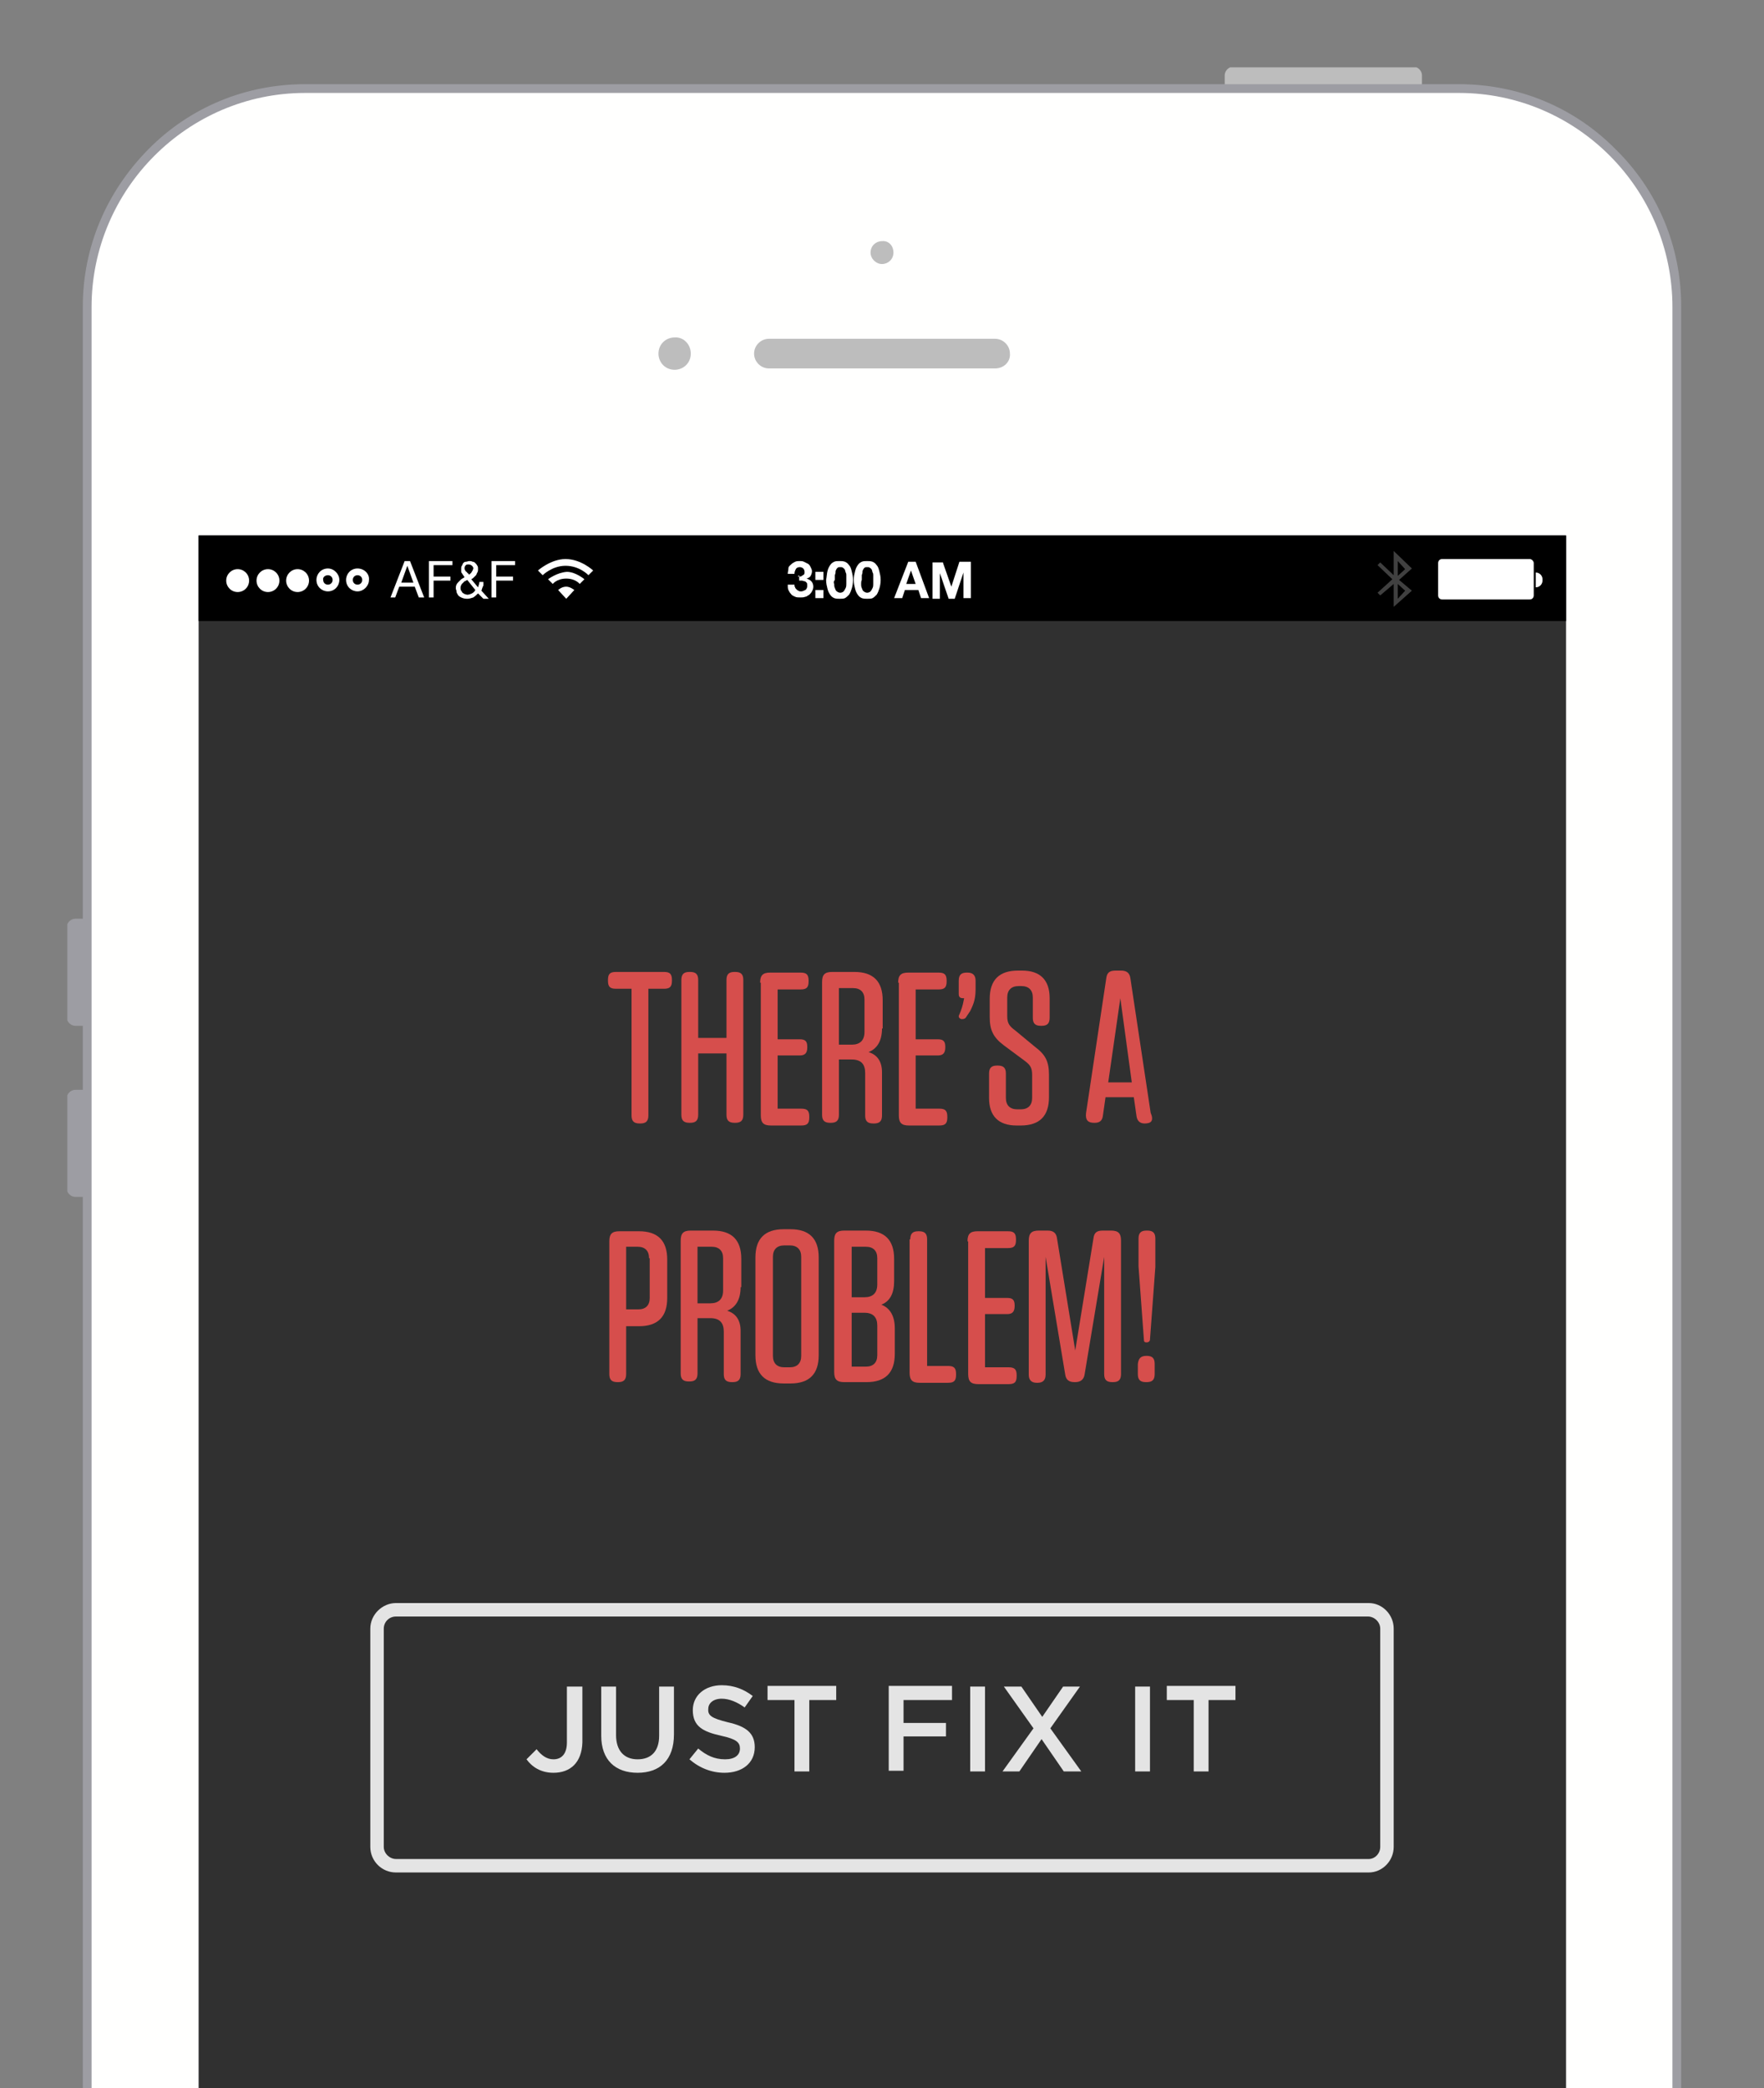 <?xml version="1.0" encoding="utf-8"?>
<!-- Generator: Adobe Illustrator 18.1.1, SVG Export Plug-In . SVG Version: 6.00 Build 0)  -->
<!DOCTYPE svg PUBLIC "-//W3C//DTD SVG 1.1//EN" "http://www.w3.org/Graphics/SVG/1.1/DTD/svg11.dtd">
<svg version="1.1" id="Layer_1" xmlns="http://www.w3.org/2000/svg" xmlns:xlink="http://www.w3.org/1999/xlink" x="0px" y="0px"
	 viewBox="0 0 262 310" enable-background="new 0 0 262 310" xml:space="preserve">
<rect x="0" y="0" width="262" height="310" fill="#808080" stroke="none"/>
<g>
	<g>
		<defs>
			<rect id="SVGID_1_" x="10" y="10" width="242" height="300"/>
		</defs>
		<clipPath id="SVGID_2_">
			<use xlink:href="#SVGID_1_"  overflow="visible"/>
		</clipPath>
		<g clip-path="url(#SVGID_2_)">
			<g>
				<defs>
					<path id="SVGID_3_" d="M14.4,152.3h-3.2c-0.7,0-1.3-0.6-1.3-1.3v-13.3c0-0.7,0.6-1.3,1.3-1.3h3.2c0.7,0,1.3,0.6,1.3,1.3V151
						C15.7,151.7,15.1,152.3,14.4,152.3"/>
				</defs>
				<clipPath id="SVGID_4_">
					<use xlink:href="#SVGID_3_"  overflow="visible"/>
				</clipPath>
				<rect x="8.4" y="134.8" clip-path="url(#SVGID_4_)" fill="#9D9DA3" width="8.9" height="19.1"/>
			</g>
			<g>
				<defs>
					<path id="SVGID_5_" d="M14.4,177.7h-3.2c-0.7,0-1.3-0.6-1.3-1.3v-13.3c0-0.7,0.6-1.3,1.3-1.3h3.2c0.7,0,1.3,0.6,1.3,1.3v13.3
						C15.7,177.1,15.1,177.7,14.4,177.7"/>
				</defs>
				<clipPath id="SVGID_6_">
					<use xlink:href="#SVGID_5_"  overflow="visible"/>
				</clipPath>
				<rect x="8.4" y="160.2" clip-path="url(#SVGID_6_)" fill="#9D9DA3" width="8.9" height="19.1"/>
			</g>
			<path fill-rule="evenodd" clip-rule="evenodd" fill="#BDBDBD" d="M209.9,15.7h-26.7c-0.7,0-1.3-0.6-1.3-1.3v-3.2
				c0-0.7,0.6-1.3,1.3-1.3h26.7c0.7,0,1.3,0.6,1.3,1.3v3.2C211.1,15.1,210.6,15.7,209.9,15.7"/>
			<g>
				<defs>
					<path id="SVGID_7_" d="M45.3,506.9c-17.9,0-32.4-14.5-32.4-32.4v-429c0-17.9,14.5-32.4,32.4-32.4h171.4
						c17.9,0,32.4,14.5,32.4,32.4v429c0,17.9-14.5,32.4-32.4,32.4H45.3"/>
				</defs>
				<clipPath id="SVGID_8_">
					<use xlink:href="#SVGID_7_"  overflow="visible"/>
				</clipPath>
				<rect x="11.4" y="11.5" clip-path="url(#SVGID_8_)" fill="#FFFFFE" width="239.3" height="497"/>
			</g>
			<g>
				<defs>
					<path id="SVGID_9_" d="M216.7,12.5H45.3c-8.8,0-17.1,3.4-23.3,9.7s-9.7,14.5-9.7,23.3v429c0,8.8,3.4,17.1,9.7,23.3
						c6.3,6.3,14.5,9.7,23.3,9.7h171.4c8.8,0,17.1-3.4,23.3-9.7c6.3-6.3,9.7-14.5,9.7-23.3v-429c0-8.8-3.4-17.1-9.7-23.3
						C233.8,15.9,225.5,12.5,216.7,12.5 M216.7,13.8c17.5,0,31.7,14.3,31.7,31.8v429c0,17.5-14.3,31.8-31.7,31.8H45.3
						c-17.5,0-31.7-14.3-31.7-31.8v-429c0-17.5,14.3-31.8,31.7-31.8H216.7"/>
				</defs>
				<clipPath id="SVGID_10_">
					<use xlink:href="#SVGID_9_"  overflow="visible"/>
				</clipPath>
				<rect x="10.7" y="10.9" clip-path="url(#SVGID_10_)" fill="#9D9DA3" width="240.6" height="498.2"/>
			</g>
			<g>
				<defs>
					<ellipse id="SVGID_11_" cx="131" cy="472.8" rx="19.4" ry="19.4"/>
				</defs>
				<clipPath id="SVGID_12_">
					<use xlink:href="#SVGID_11_"  overflow="visible"/>
				</clipPath>
				<rect x="110.1" y="451.8" clip-path="url(#SVGID_12_)" fill="#FFFFFE" width="41.9" height="41.9"/>
			</g>
			<ellipse fill="none" stroke="#CBCCCB" stroke-width="5" stroke-miterlimit="10" cx="131" cy="472.8" rx="19.4" ry="19.4"/>
			<path fill-rule="evenodd" clip-rule="evenodd" fill="#BDBDBD" d="M102.6,52.5c0,1.4-1.1,2.4-2.4,2.4c-1.4,0-2.4-1.1-2.4-2.4
				c0-1.4,1.1-2.4,2.4-2.4C101.5,50,102.6,51.1,102.6,52.5"/>
			<path fill-rule="evenodd" clip-rule="evenodd" fill="#BDBDBD" d="M147.8,54.7h-33.6c-1.2,0-2.2-1-2.2-2.2c0-1.2,1-2.2,2.2-2.2
				h33.6c1.2,0,2.2,1,2.2,2.2C150.1,53.7,149.1,54.7,147.8,54.7"/>
			<path fill-rule="evenodd" clip-rule="evenodd" fill="#BDBDBD" d="M132.7,37.5c0,1-0.8,1.7-1.7,1.7c-0.9,0-1.7-0.8-1.7-1.7
				c0-1,0.8-1.7,1.7-1.7C132,35.7,132.7,36.5,132.7,37.5"/>
			<g>
				<defs>
					<rect id="SVGID_13_" x="29.5" y="79.5" width="203.1" height="361"/>
				</defs>
				<clipPath id="SVGID_14_">
					<use xlink:href="#SVGID_13_"  overflow="visible"/>
				</clipPath>
				<rect x="27.9" y="78" clip-path="url(#SVGID_14_)" fill="#303030" width="206.3" height="364.1"/>
			</g>
		</g>
		<g clip-path="url(#SVGID_2_)">
			<rect x="29.5" y="79.5" width="203.1" height="12.7"/>
			<g>
				<g>
					<g>
						<path fill-rule="evenodd" clip-rule="evenodd" fill="#FFFFFF" d="M82.9,87.6l1.2,1.3l1.2-1.3c0,0-0.6-0.5-1.2-0.5
							C83.4,87.1,82.9,87.6,82.9,87.6z M81.4,86l0.7,0.7c0,0,0.6-0.8,2-0.8c1.4,0,2,0.8,2,0.8l0.7-0.7c0,0-1.3-1.1-2.6-1.1
							C82.7,85,81.4,86,81.4,86z M84,83c-2.2,0-4.1,1.7-4.1,1.7l0.7,0.7c0,0,1.4-1.4,3.4-1.4c2.1,0,3.4,1.4,3.4,1.4l0.7-0.7
							C88.1,84.7,86.3,83,84,83z"/>
					</g>
				</g>
			</g>
			<g opacity="0.25">
				<g>
					<path fill-rule="evenodd" clip-rule="evenodd" fill="#FFFFFF" d="M209.7,84.4l-2.7-2.6v3.6l-2-1.9l-0.4,0.4l2.2,2.1l-2.2,2
						l0.4,0.4l2-1.7v3.4l2.7-2.4l-1.9-1.6L209.7,84.4z M207.6,83.3l1.1,1.2l-1.1,1V83.3z M208.7,87.7l-1.1,1.2v-2.2L208.7,87.7z"/>
				</g>
			</g>
			<g>
				<g>
					<path fill="#FFFFFF" d="M226.8,84v4h-12.3v-4H226.8 M227.2,83h-13c-0.4,0-0.6,0.3-0.6,0.6v4.8c0,0.4,0.3,0.6,0.6,0.6h13
						c0.4,0,0.6-0.3,0.6-0.6v-4.8C227.8,83.3,227.5,83,227.2,83L227.2,83z"/>
				</g>
				<path fill-rule="evenodd" clip-rule="evenodd" fill="#FFFFFF" d="M227.2,88.1c0,0.2-0.1,0.3-0.3,0.3h-12.4
					c-0.2,0-0.3-0.1-0.3-0.3v-4.1c0-0.2,0.1-0.3,0.3-0.3h12.4c0.2,0,0.3,0.1,0.3,0.3V88.1z"/>
				<path fill-rule="evenodd" clip-rule="evenodd" fill="#FFFFFF" d="M229.1,86.2c0,0.5-0.4,1-1,1v-2.2c0.5,0,1,0.4,1,1V86.2z"/>
			</g>
			<g>
				<circle fill="#FFFFFF" cx="35.3" cy="86.2" r="1.7"/>
				<circle fill="#FFFFFF" cx="39.8" cy="86.2" r="1.7"/>
				<circle fill="#FFFFFF" cx="44.2" cy="86.2" r="1.7"/>
				<g>
					<path fill="#FFFFFF" d="M48.7,85.4c0.4,0,0.7,0.3,0.7,0.7c0,0.4-0.3,0.7-0.7,0.7s-0.7-0.3-0.7-0.7
						C47.9,85.7,48.3,85.4,48.7,85.4 M48.7,84.4c-1,0-1.7,0.8-1.7,1.7c0,1,0.8,1.7,1.7,1.7c1,0,1.7-0.8,1.7-1.7
						C50.4,85.2,49.6,84.4,48.7,84.4L48.7,84.4z"/>
				</g>
				<g>
					<path fill="#FFFFFF" d="M53.1,85.4c0.4,0,0.7,0.3,0.7,0.7c0,0.4-0.3,0.7-0.7,0.7s-0.7-0.3-0.7-0.7
						C52.4,85.7,52.7,85.4,53.1,85.4 M53.1,84.4c-1,0-1.7,0.8-1.7,1.7c0,1,0.8,1.7,1.7,1.7s1.7-0.8,1.7-1.7
						C54.9,85.2,54.1,84.4,53.1,84.4L53.1,84.4z"/>
				</g>
			</g>
			<g>
				<path fill="#FFFFFF" d="M60.9,83.3l2.1,5.4h-0.8l-0.6-1.6h-2.3l-0.6,1.6H58l2.1-5.4H60.9z M61.4,86.5L60.5,84h0l-0.9,2.5H61.4z"
					/>
				<path fill="#FFFFFF" d="M67.2,83.3v0.6h-2.8v1.7h2.5v0.6h-2.5v2.5h-0.7v-5.4H67.2z"/>
				<path fill="#FFFFFF" d="M70.3,88.7c-0.3,0.1-0.6,0.2-0.9,0.2c-0.4,0-0.7-0.1-0.9-0.2s-0.4-0.2-0.5-0.4c-0.1-0.2-0.2-0.3-0.2-0.5
					s-0.1-0.3-0.1-0.4c0-0.2,0-0.4,0.1-0.6c0.1-0.2,0.2-0.3,0.3-0.4c0.1-0.1,0.2-0.2,0.4-0.4c0.2-0.1,0.3-0.2,0.5-0.3
					c-0.1-0.1-0.1-0.2-0.2-0.3c-0.1-0.1-0.1-0.2-0.2-0.3c-0.1-0.1-0.1-0.2-0.1-0.3s0-0.2,0-0.4c0-0.1,0-0.3,0.1-0.4
					c0.1-0.1,0.1-0.3,0.2-0.4s0.2-0.2,0.4-0.2s0.3-0.1,0.5-0.1c0.2,0,0.3,0,0.5,0.1c0.2,0,0.3,0.1,0.4,0.2c0.1,0.1,0.2,0.2,0.3,0.4
					c0.1,0.1,0.1,0.3,0.1,0.5c0,0.2,0,0.3-0.1,0.5c-0.1,0.1-0.1,0.3-0.2,0.4c-0.1,0.1-0.2,0.2-0.3,0.3c-0.1,0.1-0.2,0.2-0.4,0.3
					l1,1.2c0.1-0.3,0.2-0.6,0.2-0.8h0.6c0,0.2,0,0.3,0,0.4s0,0.2-0.1,0.3c0,0.1-0.1,0.2-0.1,0.3s-0.1,0.2-0.1,0.3l1.1,1.2h-0.8
					L71,88.1C70.8,88.3,70.6,88.5,70.3,88.7z M69,86.3c-0.1,0.1-0.2,0.2-0.3,0.3s-0.2,0.2-0.2,0.3c-0.1,0.1-0.1,0.3-0.1,0.4
					c0,0.1,0,0.3,0.1,0.4c0.1,0.1,0.1,0.2,0.2,0.3c0.1,0.1,0.2,0.1,0.3,0.2c0.1,0,0.3,0.1,0.4,0.1c0.2,0,0.5-0.1,0.7-0.2
					c0.2-0.1,0.4-0.3,0.5-0.5l-1.2-1.5C69.2,86.2,69.1,86.3,69,86.3z M69.8,85.2c0.1-0.1,0.2-0.1,0.2-0.2c0.1-0.1,0.1-0.2,0.2-0.3
					c0-0.1,0.1-0.2,0.1-0.3c0-0.2-0.1-0.3-0.2-0.4c-0.1-0.1-0.3-0.2-0.5-0.2c-0.2,0-0.3,0-0.4,0.1c-0.1,0.1-0.2,0.2-0.2,0.4
					c0,0.1,0,0.2,0,0.2s0.1,0.2,0.1,0.2s0.1,0.2,0.2,0.2c0.1,0.1,0.1,0.2,0.2,0.2C69.7,85.4,69.7,85.3,69.8,85.2z"/>
				<path fill="#FFFFFF" d="M76.5,83.3v0.6h-2.8v1.7h2.5v0.6h-2.5v2.5H73v-5.4H76.5z"/>
			</g>
			<g>
				<path fill="#FFFFFF" d="M118.7,85.6c0.1,0,0.3,0,0.4-0.1s0.2-0.1,0.3-0.2c0.1-0.1,0.1-0.2,0.1-0.4c0-0.2-0.1-0.4-0.2-0.5
					s-0.3-0.2-0.5-0.2c-0.3,0-0.5,0.1-0.6,0.3c-0.1,0.2-0.2,0.4-0.2,0.7h-1c0-0.3,0.1-0.5,0.1-0.8s0.2-0.4,0.4-0.6
					c0.2-0.2,0.4-0.3,0.6-0.4c0.2-0.1,0.5-0.1,0.7-0.1c0.2,0,0.4,0,0.6,0.1c0.2,0.1,0.4,0.2,0.6,0.3c0.2,0.1,0.3,0.3,0.4,0.5
					c0.1,0.2,0.2,0.4,0.2,0.6c0,0.3-0.1,0.5-0.2,0.7s-0.3,0.3-0.6,0.4v0c0.3,0.1,0.5,0.2,0.7,0.4s0.3,0.5,0.3,0.8
					c0,0.3-0.1,0.5-0.2,0.7c-0.1,0.2-0.3,0.4-0.4,0.5c-0.2,0.1-0.4,0.3-0.6,0.3c-0.2,0.1-0.5,0.1-0.7,0.1c-0.3,0-0.6,0-0.8-0.1
					c-0.2-0.1-0.5-0.2-0.6-0.4c-0.2-0.2-0.3-0.4-0.4-0.6c-0.1-0.2-0.1-0.5-0.1-0.8h1c0,0.1,0,0.3,0.1,0.4c0,0.1,0.1,0.2,0.2,0.3
					s0.2,0.2,0.3,0.2c0.1,0.1,0.2,0.1,0.4,0.1c0.2,0,0.4-0.1,0.6-0.2s0.3-0.4,0.3-0.6c0-0.2,0-0.4-0.1-0.5c-0.1-0.1-0.2-0.2-0.3-0.2
					c-0.1,0-0.3-0.1-0.4-0.1c-0.1,0-0.3,0-0.4,0v-0.8C118.4,85.6,118.5,85.6,118.7,85.6z"/>
				<path fill="#FFFFFF" d="M121.1,86.1v-1.2h1.2v1.2H121.1z M122.3,87.6v1.2h-1.2v-1.2H122.3z"/>
				<path fill="#FFFFFF" d="M122.9,84.8c0.1-0.4,0.2-0.6,0.4-0.9s0.4-0.4,0.6-0.5c0.2-0.1,0.5-0.1,0.8-0.1c0.3,0,0.5,0,0.8,0.1
					c0.2,0.1,0.4,0.2,0.6,0.5c0.2,0.2,0.3,0.5,0.4,0.9c0.1,0.4,0.2,0.8,0.2,1.3c0,0.5-0.1,1-0.2,1.3s-0.2,0.6-0.4,0.9
					c-0.2,0.2-0.4,0.4-0.6,0.5c-0.2,0.1-0.5,0.1-0.8,0.1c-0.3,0-0.5,0-0.8-0.1c-0.2-0.1-0.4-0.2-0.6-0.5s-0.3-0.5-0.4-0.9
					s-0.2-0.8-0.2-1.3C122.8,85.6,122.8,85.2,122.9,84.8z M123.9,86.7c0,0.2,0,0.4,0.1,0.6s0.1,0.4,0.3,0.5c0.1,0.1,0.3,0.2,0.5,0.2
					c0.2,0,0.4-0.1,0.5-0.2c0.1-0.1,0.2-0.3,0.3-0.5c0.1-0.2,0.1-0.4,0.1-0.6c0-0.2,0-0.4,0-0.6c0-0.1,0-0.2,0-0.3
					c0-0.1,0-0.3,0-0.4c0-0.1,0-0.3-0.1-0.4c0-0.1-0.1-0.3-0.1-0.4c-0.1-0.1-0.1-0.2-0.3-0.3c-0.1-0.1-0.2-0.1-0.4-0.1
					s-0.3,0-0.4,0.1c-0.1,0.1-0.2,0.2-0.2,0.3c-0.1,0.1-0.1,0.2-0.1,0.4s-0.1,0.3-0.1,0.4c0,0.1,0,0.3,0,0.4c0,0.1,0,0.2,0,0.3
					C123.8,86.3,123.8,86.5,123.9,86.7z"/>
				<path fill="#FFFFFF" d="M127,84.8c0.1-0.4,0.2-0.6,0.4-0.9s0.4-0.4,0.6-0.5c0.2-0.1,0.5-0.1,0.8-0.1c0.3,0,0.5,0,0.8,0.1
					c0.2,0.1,0.4,0.2,0.6,0.5c0.2,0.2,0.3,0.5,0.4,0.9c0.1,0.4,0.2,0.8,0.2,1.3c0,0.5-0.1,1-0.2,1.3s-0.2,0.6-0.4,0.9
					c-0.2,0.2-0.4,0.4-0.6,0.5c-0.2,0.1-0.5,0.1-0.8,0.1c-0.3,0-0.5,0-0.8-0.1c-0.2-0.1-0.4-0.2-0.6-0.5s-0.3-0.5-0.4-0.9
					s-0.2-0.8-0.2-1.3C126.8,85.6,126.9,85.2,127,84.8z M127.9,86.7c0,0.2,0,0.4,0.1,0.6s0.1,0.4,0.3,0.5c0.1,0.1,0.3,0.2,0.5,0.2
					c0.2,0,0.4-0.1,0.5-0.2c0.1-0.1,0.2-0.3,0.3-0.5c0.1-0.2,0.1-0.4,0.1-0.6c0-0.2,0-0.4,0-0.6c0-0.1,0-0.2,0-0.3
					c0-0.1,0-0.3,0-0.4c0-0.1,0-0.3-0.1-0.4c0-0.1-0.1-0.3-0.1-0.4c-0.1-0.1-0.1-0.2-0.3-0.3c-0.1-0.1-0.2-0.1-0.4-0.1
					s-0.3,0-0.4,0.1c-0.1,0.1-0.2,0.2-0.2,0.3c-0.1,0.1-0.1,0.2-0.1,0.4s-0.1,0.3-0.1,0.4c0,0.1,0,0.3,0,0.4c0,0.1,0,0.2,0,0.3
					C127.9,86.3,127.9,86.5,127.9,86.7z"/>
				<path fill="#FFFFFF" d="M136,83.4l2,5.4h-1.2l-0.4-1.2h-2l-0.4,1.2h-1.2l2.1-5.4H136z M136,86.7l-0.7-2h0l-0.7,2H136z"/>
				<path fill="#FFFFFF" d="M140,83.4l1.3,3.7h0l1.2-3.7h1.7v5.4h-1.1V85h0l-1.3,3.9h-0.9l-1.3-3.8h0v3.8h-1.1v-5.4H140z"/>
			</g>
		</g>
	</g>
	<g opacity="0.87">
		<g>
			<path fill="#FFFFFF" d="M203.2,240c0.9,0,1.8,0.8,1.8,1.8v32.4c0,1-0.8,1.8-1.7,1.8H58.8c-0.9,0-1.8-0.8-1.8-1.8v-32.4
				c0-1,0.8-1.8,1.8-1.8H203 M203.3,238H58.8c-2,0-3.8,1.7-3.8,3.8v32.4c0,2.1,1.7,3.8,3.8,3.8h144.5c2,0,3.7-1.7,3.7-3.8v-32.4
				C207,239.7,205.3,238,203.3,238L203.3,238z"/>
		</g>
		<g>
			<path fill="#FFFFFF" d="M82.2,263.2c-1.9,0-3.2-0.9-4-2l1.5-1.5c0.7,0.9,1.5,1.5,2.5,1.5c1.2,0,2-0.8,2-2.5v-8.3h2.3v8.3
				C86.4,261.7,84.7,263.2,82.2,263.2z"/>
			<path fill="#FFFFFF" d="M100.1,257.5c0,3.8-2.1,5.7-5.4,5.7c-3.3,0-5.4-1.9-5.4-5.5v-7.3h2.2v7.2c0,2.3,1.2,3.6,3.2,3.6
				c2,0,3.2-1.2,3.2-3.5v-7.3h2.2V257.5z"/>
			<path fill="#FFFFFF" d="M108.1,255.7c2.7,0.6,4,1.6,4,3.7c0,2.4-1.9,3.8-4.5,3.8c-1.9,0-3.7-0.7-5.2-2l1.3-1.6
				c1.2,1,2.4,1.6,4,1.6c1.4,0,2.2-0.6,2.2-1.6c0-0.9-0.5-1.4-2.8-1.9c-2.7-0.6-4.2-1.4-4.2-3.8c0-2.2,1.8-3.7,4.3-3.7
				c1.8,0,3.3,0.6,4.6,1.6l-1.2,1.7c-1.1-0.8-2.3-1.3-3.4-1.3c-1.3,0-2,0.7-2,1.5C105.1,254.7,105.7,255.1,108.1,255.7z"/>
			<path fill="#FFFFFF" d="M120.2,263h-2.2v-10.6h-4v-2.1h10.2v2.1h-4V263z"/>
			<path fill="#FFFFFF" d="M141.4,252.4h-7.2v3.4h6.3v2h-6.3v5.1h-2.2v-12.6h9.4V252.4z"/>
			<path fill="#FFFFFF" d="M146.3,250.4V263h-2.2v-12.6H146.3z"/>
			<path fill="#FFFFFF" d="M158,263l-3.3-4.8l-3.3,4.8h-2.5l4.6-6.4l-4.4-6.2h2.6l3.1,4.5l3.1-4.5h2.5l-4.4,6.2l4.6,6.4H158z"/>
			<path fill="#FFFFFF" d="M170.8,250.4V263h-2.2v-12.6H170.8z"/>
			<path fill="#FFFFFF" d="M179.5,263h-2.2v-10.6h-4v-2.1h10.2v2.1h-4V263z"/>
		</g>
	</g>
	<g opacity="0.87">
		<path fill="#EF5350" d="M96.3,146.8v18.8c0,0.9-0.4,1.2-1.2,1.2H95c-0.9,0-1.2-0.4-1.2-1.2v-18.8h-2.3c-0.9,0-1.2-0.3-1.2-1.2
			v-0.1c0-0.9,0.3-1.2,1.2-1.2h7.1c0.9,0,1.2,0.3,1.2,1.2v0.1c0,0.9-0.3,1.2-1.2,1.2H96.3z"/>
		<path fill="#EF5350" d="M103.7,154.1h4.2v-8.6c0-0.9,0.4-1.2,1.2-1.2h0.1c0.9,0,1.2,0.4,1.2,1.2v20c0,0.9-0.4,1.2-1.2,1.2h-0.1
			c-0.9,0-1.2-0.4-1.2-1.2v-9.1h-4.2v9.1c0,0.9-0.4,1.2-1.2,1.2h-0.1c-0.9,0-1.2-0.4-1.2-1.2v-20c0-0.9,0.4-1.2,1.2-1.2h0.1
			c0.9,0,1.2,0.4,1.2,1.2V154.1z"/>
		<path fill="#EF5350" d="M112.9,145.9c0-1.1,0.4-1.5,1.5-1.5h4.5c0.9,0,1.2,0.3,1.2,1.2v0.1c0,0.9-0.3,1.2-1.2,1.2h-3.4v7.4h3.3
			c0.8,0,1.1,0.3,1.1,1.1v0.1c0,0.8-0.3,1.2-1.1,1.2h-3.3v7.9h3.5c0.9,0,1.2,0.3,1.2,1.2v0.1c0,0.9-0.3,1.2-1.2,1.2h-4.5
			c-1.1,0-1.5-0.4-1.5-1.5V145.9z"/>
		<path fill="#EF5350" d="M131,152.7c0,1.8-0.7,3-2,3.5c1.3,0.4,2,1.4,2,3v6.4c0,0.9-0.4,1.2-1.2,1.2h-0.1c-0.9,0-1.2-0.4-1.2-1.2
			v-6.3c0-1.3-0.6-2-2-2h-1.9v8.2c0,0.9-0.4,1.2-1.2,1.2h-0.1c-0.9,0-1.2-0.4-1.2-1.2v-19.7c0-1.1,0.4-1.5,1.5-1.5h3.3
			c2.8,0,4.2,1.4,4.2,4.2V152.7z M128.4,148.4c0-1.1-0.6-1.7-1.7-1.7h-2.1v8.4h1.9c1.2,0,1.9-0.6,1.9-1.9V148.4z"/>
		<path fill="#EF5350" d="M133.4,145.9c0-1.1,0.4-1.5,1.5-1.5h4.5c0.9,0,1.2,0.3,1.2,1.2v0.1c0,0.9-0.3,1.2-1.2,1.2h-3.4v7.4h3.3
			c0.8,0,1.1,0.3,1.1,1.1v0.1c0,0.8-0.3,1.2-1.1,1.2h-3.3v7.9h3.5c0.9,0,1.2,0.3,1.2,1.2v0.1c0,0.9-0.3,1.2-1.2,1.2h-4.5
			c-1.1,0-1.5-0.4-1.5-1.5V145.9z"/>
		<path fill="#EF5350" d="M143.5,151c-0.1,0.2-0.3,0.3-0.6,0.3l-0.1,0c-0.4-0.1-0.5-0.4-0.3-0.7l0.2-0.5c0.3-0.8,0.4-1.4,0.5-1.9
			H143c-0.4,0-0.6-0.2-0.6-0.6v-2c0-0.9,0.4-1.2,1.2-1.2h0.1c0.8,0,1.2,0.4,1.2,1.2v1.3c0,0.8-0.1,1.3-0.2,1.7
			c-0.1,0.4-0.3,0.9-0.6,1.5L143.5,151z"/>
		<path fill="#EF5350" d="M153.7,155.4c1.6,1.2,2.1,2.2,2.1,4.2v3.3c0,2.8-1.4,4.2-4.2,4.2H151c-2.7,0-4.1-1.4-4.1-4.1v-3.6
			c0-0.9,0.4-1.2,1.2-1.2h0.1c0.9,0,1.2,0.4,1.2,1.2v3.6c0,1.1,0.6,1.7,1.7,1.7h0.5c1.1,0,1.7-0.6,1.7-1.7v-3.4
			c0-1.1-0.3-1.5-1.1-2.1l-3.1-2.3c-1.6-1.2-2.1-2.3-2.1-4.2v-2.7c0-2.8,1.4-4.2,4.2-4.2h0.6c2.7,0,4.1,1.4,4.1,4.1v2.9
			c0,0.9-0.4,1.2-1.2,1.2h-0.1c-0.9,0-1.2-0.4-1.2-1.2v-3c0-1.1-0.6-1.7-1.7-1.7h-0.4c-1.1,0-1.7,0.6-1.7,1.7v2.8
			c0,1.1,0.4,1.5,1.2,2.1L153.7,155.4z"/>
		<path fill="#EF5350" d="M170,166.8c-0.7,0-1.1-0.4-1.2-1.1l-0.4-2.8h-4.2l-0.4,2.8c-0.1,0.7-0.5,1-1.2,1h-0.1
			c-0.9,0-1.3-0.4-1.2-1.4l3-20c0.1-0.9,0.5-1.2,1.4-1.2h0.8c0.9,0,1.3,0.4,1.4,1.2l3,19.9C171.4,166.4,171,166.8,170,166.8
			L170,166.8z M164.6,160.7h3.5l-1.7-12.5L164.6,160.7z"/>
		<path fill="#EF5350" d="M93,196.8v7.2c0,0.9-0.4,1.2-1.2,1.2h-0.1c-0.9,0-1.2-0.4-1.2-1.2v-19.7c0-1.1,0.4-1.5,1.5-1.5h2.9
			c2.8,0,4.2,1.4,4.2,4.2v5.7c0,2.8-1.4,4.2-4.2,4.2H93z M96.4,186.8c0-1.1-0.6-1.7-1.7-1.7H93v9.3h1.8c1.1,0,1.7-0.6,1.7-1.7V186.8
			z"/>
		<path fill="#EF5350" d="M110,191.1c0,1.8-0.7,3-2,3.5c1.3,0.4,2,1.4,2,3v6.4c0,0.9-0.4,1.2-1.2,1.2h-0.1c-0.9,0-1.2-0.4-1.2-1.2
			v-6.3c0-1.3-0.6-2-2-2h-1.9v8.2c0,0.9-0.4,1.2-1.2,1.2h-0.1c-0.9,0-1.2-0.4-1.2-1.2v-19.7c0-1.1,0.4-1.5,1.5-1.5h3.3
			c2.8,0,4.2,1.4,4.2,4.2V191.1z M107.4,186.8c0-1.1-0.6-1.7-1.7-1.7h-2.1v8.4h1.9c1.2,0,1.9-0.6,1.9-1.9V186.8z"/>
		<path fill="#EF5350" d="M121.6,201.2c0,2.8-1.4,4.2-4.2,4.2h-1c-2.8,0-4.2-1.4-4.2-4.2v-14.5c0-2.8,1.4-4.2,4.2-4.2h1
			c2.8,0,4.2,1.4,4.2,4.2V201.2z M119,186.6c0-1.1-0.6-1.7-1.7-1.7h-0.8c-1.1,0-1.7,0.6-1.7,1.7v14.7c0,1.1,0.6,1.7,1.7,1.7h0.8
			c1.1,0,1.7-0.6,1.7-1.7V186.6z"/>
		<path fill="#EF5350" d="M132.8,190.2c0,1.8-0.6,3-1.9,3.5c1.3,0.5,2,1.7,2,3.5v3.8c0,2.8-1.4,4.2-4.2,4.2h-3.3
			c-1.1,0-1.5-0.4-1.5-1.5v-19.5c0-1.1,0.4-1.5,1.5-1.5h3.2c2.8,0,4.2,1.4,4.2,4.2V190.2z M130.3,186.8c0-1.1-0.6-1.7-1.7-1.7h-2.1
			v7.5h1.9c1.2,0,1.9-0.6,1.9-1.9V186.8z M126.5,194.9v8h2.1c1.1,0,1.7-0.6,1.7-1.7v-4.4c0-1.2-0.6-1.9-1.9-1.9H126.5z"/>
		<path fill="#EF5350" d="M135.2,184c0-0.9,0.4-1.2,1.2-1.2h0.1c0.9,0,1.2,0.4,1.2,1.2v18.8h3.1c0.9,0,1.2,0.3,1.2,1.2v0.1
			c0,0.9-0.3,1.2-1.2,1.2h-4.2c-1.1,0-1.5-0.4-1.5-1.5V184z"/>
		<path fill="#EF5350" d="M143.7,184.3c0-1.1,0.4-1.5,1.5-1.5h4.5c0.9,0,1.2,0.3,1.2,1.2v0.1c0,0.9-0.3,1.2-1.2,1.2h-3.4v7.4h3.3
			c0.8,0,1.1,0.3,1.1,1.1v0.1c0,0.8-0.3,1.2-1.1,1.2h-3.3v7.9h3.5c0.9,0,1.2,0.3,1.2,1.2v0.1c0,0.9-0.3,1.2-1.2,1.2h-4.5
			c-1.1,0-1.5-0.4-1.5-1.5V184.3z"/>
		<path fill="#EF5350" d="M159.6,205.2c-0.9,0-1.3-0.4-1.4-1.2l-2.9-17.4v17.5c0,0.8-0.4,1.2-1.2,1.2h-0.1c-0.8,0-1.2-0.4-1.2-1.2
			v-19.9c0-1.1,0.4-1.5,1.5-1.5h1.3c0.9,0,1.3,0.4,1.4,1.2l2.7,16.6l2.7-16.6c0.1-0.9,0.5-1.2,1.4-1.2h1.2c1.1,0,1.5,0.4,1.5,1.5
			V204c0,0.9-0.4,1.2-1.2,1.2h-0.1c-0.9,0-1.2-0.4-1.2-1.2v-17.4l-2.9,17.4c-0.1,0.8-0.6,1.2-1.4,1.2H159.6z"/>
		<path fill="#EF5350" d="M170.3,199.3c-0.3,0-0.4-0.1-0.4-0.4l-0.8-10.9v-4.1c0-0.9,0.4-1.2,1.2-1.2h0.1c0.9,0,1.2,0.4,1.2,1.2v4.2
			l-0.8,10.8C170.8,199.1,170.6,199.3,170.3,199.3L170.3,199.3z M170.3,201.3c0.9,0,1.2,0.4,1.2,1.2v1.5c0,0.9-0.4,1.2-1.2,1.2h-0.1
			c-0.9,0-1.2-0.4-1.2-1.2v-1.5C169.1,201.7,169.4,201.3,170.3,201.3L170.3,201.3z"/>
	</g>
</g>
</svg>
